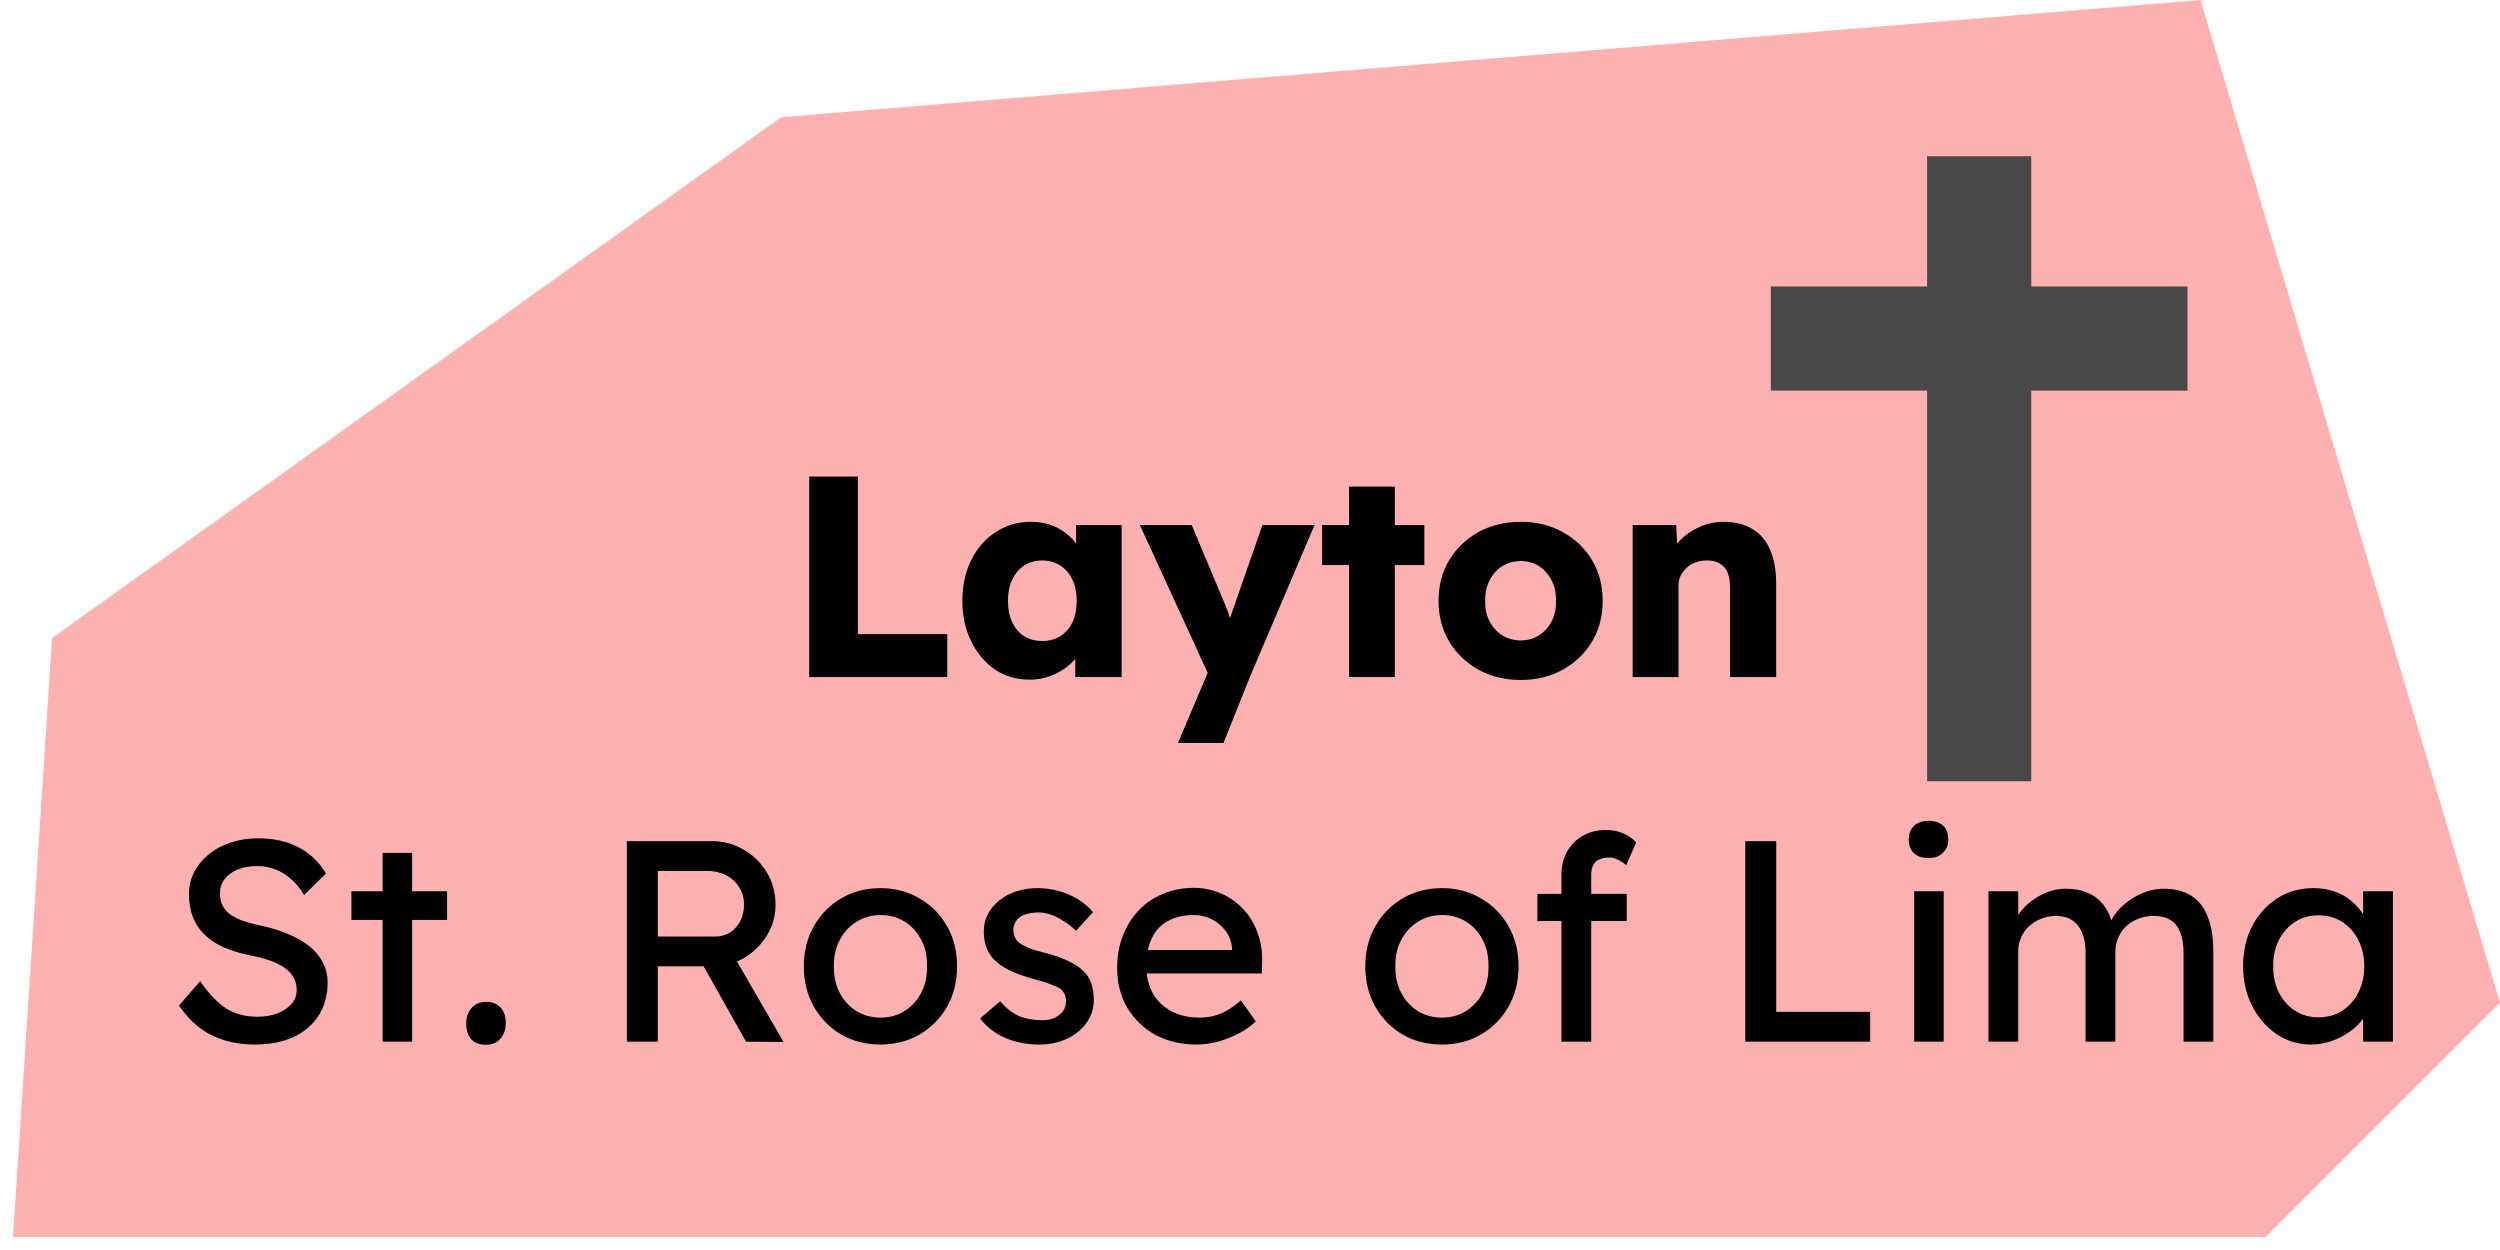 <svg width="96" height="48" viewBox="0 0 96 48" fill="none" xmlns="http://www.w3.org/2000/svg">
<path d="M30 4.5L84.5 0L96 38.5L87 47.5H0.5L2 24.5L30 4.5Z" fill="#FF0000" fill-opacity="0.31"/>
<path d="M31.073 26V18.3H32.943V24.35H36.375V26H31.073ZM39.53 26.099C39.039 26.099 38.599 25.971 38.21 25.714C37.829 25.45 37.525 25.091 37.297 24.636C37.07 24.174 36.956 23.653 36.956 23.074C36.956 22.48 37.07 21.956 37.297 21.501C37.525 21.046 37.836 20.691 38.232 20.434C38.628 20.17 39.079 20.038 39.585 20.038C39.864 20.038 40.117 20.078 40.344 20.159C40.579 20.24 40.784 20.353 40.96 20.5C41.136 20.639 41.287 20.804 41.411 20.995C41.536 21.178 41.628 21.376 41.686 21.589L41.323 21.545V20.159H43.072V26H41.29V24.592L41.686 24.581C41.628 24.786 41.532 24.981 41.4 25.164C41.268 25.347 41.107 25.509 40.916 25.648C40.726 25.787 40.513 25.897 40.278 25.978C40.044 26.059 39.794 26.099 39.53 26.099ZM40.014 24.614C40.286 24.614 40.52 24.552 40.718 24.427C40.916 24.302 41.07 24.126 41.18 23.899C41.29 23.664 41.345 23.389 41.345 23.074C41.345 22.759 41.29 22.487 41.18 22.26C41.07 22.025 40.916 21.846 40.718 21.721C40.52 21.589 40.286 21.523 40.014 21.523C39.75 21.523 39.519 21.589 39.321 21.721C39.131 21.846 38.98 22.025 38.87 22.26C38.76 22.487 38.705 22.759 38.705 23.074C38.705 23.389 38.76 23.664 38.87 23.899C38.98 24.126 39.131 24.302 39.321 24.427C39.519 24.552 39.75 24.614 40.014 24.614ZM45.233 28.53L46.564 25.395L46.586 26.297L43.77 20.159H45.761L46.993 23.096C47.059 23.243 47.122 23.4 47.18 23.569C47.239 23.738 47.283 23.899 47.312 24.053L47.07 24.196C47.114 24.086 47.162 23.95 47.213 23.789C47.272 23.62 47.334 23.441 47.4 23.25L48.478 20.159H50.48L47.994 26L46.982 28.53H45.233ZM51.802 26V18.685H53.562V26H51.802ZM50.768 21.699V20.159H54.695V21.699H50.768ZM58.397 26.11C57.788 26.11 57.245 25.978 56.769 25.714C56.299 25.45 55.925 25.091 55.647 24.636C55.375 24.181 55.24 23.661 55.24 23.074C55.24 22.487 55.375 21.967 55.647 21.512C55.925 21.057 56.299 20.698 56.769 20.434C57.245 20.17 57.788 20.038 58.397 20.038C59.005 20.038 59.544 20.17 60.014 20.434C60.49 20.698 60.864 21.057 61.136 21.512C61.407 21.967 61.543 22.487 61.543 23.074C61.543 23.661 61.407 24.181 61.136 24.636C60.864 25.091 60.49 25.45 60.014 25.714C59.544 25.978 59.005 26.11 58.397 26.11ZM58.397 24.592C58.661 24.592 58.895 24.526 59.101 24.394C59.306 24.262 59.467 24.082 59.585 23.855C59.702 23.628 59.757 23.367 59.75 23.074C59.757 22.781 59.702 22.52 59.585 22.293C59.467 22.058 59.306 21.875 59.101 21.743C58.895 21.611 58.661 21.545 58.397 21.545C58.133 21.545 57.894 21.611 57.682 21.743C57.476 21.875 57.315 22.058 57.198 22.293C57.08 22.52 57.025 22.781 57.033 23.074C57.025 23.367 57.08 23.628 57.198 23.855C57.315 24.082 57.476 24.262 57.682 24.394C57.894 24.526 58.133 24.592 58.397 24.592ZM62.694 26V20.159H64.366L64.421 21.347L64.069 21.479C64.149 21.215 64.292 20.977 64.498 20.764C64.71 20.544 64.963 20.368 65.257 20.236C65.55 20.104 65.858 20.038 66.181 20.038C66.621 20.038 66.991 20.13 67.292 20.313C67.592 20.489 67.82 20.757 67.974 21.116C68.128 21.468 68.205 21.901 68.205 22.414V26H66.434V22.557C66.434 22.322 66.401 22.128 66.335 21.974C66.269 21.82 66.166 21.706 66.027 21.633C65.895 21.552 65.73 21.516 65.532 21.523C65.378 21.523 65.235 21.549 65.103 21.6C64.971 21.644 64.857 21.714 64.762 21.809C64.666 21.897 64.589 22 64.531 22.117C64.479 22.234 64.454 22.363 64.454 22.502V26H63.585C63.379 26 63.203 26 63.057 26C62.91 26 62.789 26 62.694 26ZM9.776 40.11C9.358 40.11 8.969 40.055 8.61 39.945C8.258 39.835 7.935 39.67 7.642 39.45C7.356 39.223 7.099 38.944 6.872 38.614L7.686 37.679C8.045 38.192 8.39 38.548 8.72 38.746C9.05 38.944 9.442 39.043 9.897 39.043C10.175 39.043 10.428 38.999 10.656 38.911C10.883 38.823 11.063 38.702 11.195 38.548C11.327 38.394 11.393 38.218 11.393 38.02C11.393 37.888 11.371 37.763 11.327 37.646C11.283 37.529 11.213 37.422 11.118 37.327C11.03 37.232 10.912 37.144 10.766 37.063C10.626 36.982 10.461 36.913 10.271 36.854C10.08 36.788 9.86 36.733 9.611 36.689C9.215 36.608 8.87 36.502 8.577 36.37C8.283 36.238 8.038 36.073 7.84 35.875C7.642 35.677 7.495 35.453 7.4 35.204C7.304 34.947 7.257 34.661 7.257 34.346C7.257 34.038 7.323 33.752 7.455 33.488C7.594 33.224 7.781 32.997 8.016 32.806C8.258 32.608 8.54 32.458 8.863 32.355C9.185 32.245 9.534 32.19 9.908 32.19C10.304 32.19 10.667 32.241 10.997 32.344C11.327 32.447 11.62 32.601 11.877 32.806C12.133 33.004 12.346 33.25 12.515 33.543L11.679 34.368C11.532 34.126 11.367 33.924 11.184 33.763C11 33.594 10.799 33.47 10.579 33.389C10.359 33.301 10.124 33.257 9.875 33.257C9.589 33.257 9.339 33.301 9.127 33.389C8.914 33.477 8.745 33.602 8.621 33.763C8.503 33.917 8.445 34.1 8.445 34.313C8.445 34.467 8.474 34.61 8.533 34.742C8.591 34.867 8.679 34.98 8.797 35.083C8.921 35.178 9.086 35.266 9.292 35.347C9.497 35.42 9.743 35.486 10.029 35.545C10.432 35.633 10.791 35.747 11.107 35.886C11.422 36.018 11.69 36.176 11.91 36.359C12.13 36.542 12.295 36.748 12.405 36.975C12.522 37.202 12.581 37.448 12.581 37.712C12.581 38.203 12.467 38.629 12.24 38.988C12.012 39.347 11.69 39.626 11.272 39.824C10.854 40.015 10.355 40.11 9.776 40.11ZM14.693 40V32.751H15.826V40H14.693ZM13.494 35.325V34.225H17.168V35.325H13.494ZM18.662 40.121C18.42 40.121 18.233 40.051 18.101 39.912C17.969 39.765 17.903 39.56 17.903 39.296C17.903 39.054 17.972 38.856 18.112 38.702C18.251 38.548 18.434 38.471 18.662 38.471C18.904 38.471 19.091 38.544 19.223 38.691C19.355 38.83 19.421 39.032 19.421 39.296C19.421 39.538 19.351 39.736 19.212 39.89C19.072 40.044 18.889 40.121 18.662 40.121ZM24.072 40V32.3H27.35C27.79 32.3 28.193 32.41 28.56 32.63C28.934 32.843 29.231 33.136 29.451 33.51C29.671 33.877 29.781 34.291 29.781 34.753C29.781 35.171 29.671 35.56 29.451 35.919C29.231 36.278 28.937 36.568 28.571 36.788C28.204 37.001 27.797 37.107 27.35 37.107H25.26V40H24.072ZM28.648 40L26.69 36.524L27.911 36.249L30.089 40.011L28.648 40ZM25.26 35.963H27.46C27.672 35.963 27.863 35.912 28.032 35.809C28.2 35.699 28.332 35.552 28.428 35.369C28.523 35.178 28.571 34.969 28.571 34.742C28.571 34.485 28.508 34.262 28.384 34.071C28.266 33.873 28.098 33.719 27.878 33.609C27.665 33.499 27.423 33.444 27.152 33.444H25.26V35.963ZM33.815 40.11C33.251 40.11 32.745 39.982 32.297 39.725C31.857 39.461 31.509 39.105 31.252 38.658C30.996 38.203 30.867 37.686 30.867 37.107C30.867 36.528 30.996 36.014 31.252 35.567C31.509 35.112 31.857 34.757 32.297 34.5C32.745 34.236 33.251 34.104 33.815 34.104C34.373 34.104 34.871 34.236 35.311 34.5C35.759 34.757 36.111 35.112 36.367 35.567C36.624 36.014 36.752 36.528 36.752 37.107C36.752 37.686 36.624 38.203 36.367 38.658C36.111 39.105 35.759 39.461 35.311 39.725C34.871 39.982 34.373 40.11 33.815 40.11ZM33.815 39.076C34.16 39.076 34.468 38.992 34.739 38.823C35.011 38.647 35.223 38.412 35.377 38.119C35.531 37.818 35.605 37.481 35.597 37.107C35.605 36.726 35.531 36.388 35.377 36.095C35.223 35.794 35.011 35.56 34.739 35.391C34.468 35.222 34.16 35.138 33.815 35.138C33.471 35.138 33.159 35.226 32.88 35.402C32.609 35.571 32.396 35.805 32.242 36.106C32.088 36.399 32.015 36.733 32.022 37.107C32.015 37.481 32.088 37.818 32.242 38.119C32.396 38.412 32.609 38.647 32.88 38.823C33.159 38.992 33.471 39.076 33.815 39.076ZM39.912 40.11C39.428 40.11 38.992 40.026 38.603 39.857C38.214 39.688 37.892 39.439 37.635 39.109L38.405 38.449C38.625 38.706 38.863 38.893 39.12 39.01C39.384 39.12 39.681 39.175 40.011 39.175C40.143 39.175 40.264 39.16 40.374 39.131C40.491 39.094 40.59 39.043 40.671 38.977C40.759 38.911 40.825 38.834 40.869 38.746C40.913 38.651 40.935 38.548 40.935 38.438C40.935 38.247 40.865 38.093 40.726 37.976C40.653 37.925 40.535 37.87 40.374 37.811C40.22 37.745 40.018 37.679 39.769 37.613C39.343 37.503 38.995 37.378 38.724 37.239C38.453 37.1 38.243 36.942 38.097 36.766C37.987 36.627 37.906 36.476 37.855 36.315C37.803 36.146 37.778 35.963 37.778 35.765C37.778 35.523 37.829 35.303 37.932 35.105C38.042 34.9 38.188 34.724 38.372 34.577C38.562 34.423 38.782 34.306 39.032 34.225C39.288 34.144 39.56 34.104 39.846 34.104C40.117 34.104 40.385 34.141 40.649 34.214C40.92 34.287 41.169 34.394 41.397 34.533C41.624 34.672 41.815 34.837 41.969 35.028L41.32 35.743C41.181 35.604 41.026 35.483 40.858 35.38C40.697 35.27 40.532 35.186 40.363 35.127C40.194 35.068 40.04 35.039 39.901 35.039C39.747 35.039 39.608 35.054 39.483 35.083C39.358 35.112 39.252 35.156 39.164 35.215C39.083 35.274 39.021 35.347 38.977 35.435C38.933 35.523 38.911 35.622 38.911 35.732C38.918 35.827 38.94 35.919 38.977 36.007C39.021 36.088 39.08 36.157 39.153 36.216C39.233 36.275 39.355 36.337 39.516 36.403C39.677 36.469 39.883 36.531 40.132 36.59C40.498 36.685 40.799 36.792 41.034 36.909C41.276 37.019 41.467 37.147 41.606 37.294C41.752 37.433 41.855 37.595 41.914 37.778C41.972 37.961 42.002 38.167 42.002 38.394C42.002 38.724 41.907 39.021 41.716 39.285C41.532 39.542 41.283 39.743 40.968 39.89C40.653 40.037 40.3 40.11 39.912 40.11ZM45.946 40.11C45.352 40.11 44.824 39.985 44.361 39.736C43.907 39.479 43.547 39.131 43.283 38.691C43.027 38.251 42.898 37.745 42.898 37.173C42.898 36.718 42.972 36.304 43.118 35.93C43.265 35.556 43.467 35.233 43.724 34.962C43.987 34.683 44.299 34.471 44.658 34.324C45.025 34.17 45.421 34.093 45.846 34.093C46.221 34.093 46.569 34.166 46.892 34.313C47.214 34.452 47.493 34.647 47.727 34.896C47.969 35.145 48.153 35.442 48.278 35.787C48.41 36.124 48.472 36.495 48.465 36.898L48.453 37.382H43.734L43.481 36.48H47.474L47.309 36.667V36.403C47.288 36.161 47.207 35.945 47.068 35.754C46.928 35.563 46.752 35.413 46.539 35.303C46.327 35.193 46.096 35.138 45.846 35.138C45.45 35.138 45.117 35.215 44.846 35.369C44.574 35.516 44.369 35.736 44.23 36.029C44.09 36.315 44.02 36.671 44.02 37.096C44.02 37.499 44.105 37.851 44.273 38.152C44.442 38.445 44.681 38.673 44.989 38.834C45.297 38.995 45.652 39.076 46.056 39.076C46.342 39.076 46.605 39.028 46.847 38.933C47.097 38.838 47.364 38.665 47.651 38.416L48.222 39.219C48.047 39.395 47.83 39.549 47.574 39.681C47.324 39.813 47.056 39.919 46.77 40C46.492 40.073 46.217 40.11 45.946 40.11ZM55.375 40.11C54.81 40.11 54.304 39.982 53.857 39.725C53.417 39.461 53.069 39.105 52.812 38.658C52.555 38.203 52.427 37.686 52.427 37.107C52.427 36.528 52.555 36.014 52.812 35.567C53.069 35.112 53.417 34.757 53.857 34.5C54.304 34.236 54.81 34.104 55.375 34.104C55.932 34.104 56.431 34.236 56.871 34.5C57.318 34.757 57.67 35.112 57.927 35.567C58.184 36.014 58.312 36.528 58.312 37.107C58.312 37.686 58.184 38.203 57.927 38.658C57.67 39.105 57.318 39.461 56.871 39.725C56.431 39.982 55.932 40.11 55.375 40.11ZM55.375 39.076C55.719 39.076 56.028 38.992 56.299 38.823C56.57 38.647 56.783 38.412 56.937 38.119C57.091 37.818 57.164 37.481 57.157 37.107C57.164 36.726 57.091 36.388 56.937 36.095C56.783 35.794 56.57 35.56 56.299 35.391C56.028 35.222 55.719 35.138 55.375 35.138C55.03 35.138 54.718 35.226 54.44 35.402C54.169 35.571 53.956 35.805 53.802 36.106C53.648 36.399 53.575 36.733 53.582 37.107C53.575 37.481 53.648 37.818 53.802 38.119C53.956 38.412 54.169 38.647 54.44 38.823C54.718 38.992 55.03 39.076 55.375 39.076ZM59.959 40V33.576C59.959 33.246 60.032 32.953 60.179 32.696C60.325 32.439 60.527 32.238 60.784 32.091C61.04 31.944 61.337 31.871 61.675 31.871C61.909 31.871 62.129 31.915 62.335 32.003C62.54 32.091 62.705 32.208 62.83 32.355L62.445 33.224C62.349 33.136 62.243 33.066 62.126 33.015C62.016 32.956 61.909 32.927 61.807 32.927C61.653 32.927 61.521 32.953 61.411 33.004C61.308 33.048 61.231 33.121 61.18 33.224C61.128 33.319 61.103 33.437 61.103 33.576V40H60.531C60.435 40 60.34 40 60.245 40C60.149 40 60.054 40 59.959 40ZM59.035 35.369V34.324H62.467V35.369H59.035ZM67.019 40V32.3H68.207V38.856H71.815V40H67.019ZM73.505 40V34.225H74.638V40H73.505ZM74.055 32.949C73.813 32.949 73.626 32.887 73.494 32.762C73.362 32.637 73.296 32.461 73.296 32.234C73.296 32.021 73.362 31.849 73.494 31.717C73.633 31.585 73.82 31.519 74.055 31.519C74.297 31.519 74.484 31.581 74.616 31.706C74.748 31.831 74.814 32.007 74.814 32.234C74.814 32.447 74.744 32.619 74.605 32.751C74.473 32.883 74.29 32.949 74.055 32.949ZM76.357 40V34.225H77.501V35.457L77.292 35.589C77.351 35.398 77.443 35.215 77.567 35.039C77.699 34.863 77.857 34.709 78.04 34.577C78.231 34.438 78.433 34.328 78.645 34.247C78.865 34.166 79.089 34.126 79.316 34.126C79.646 34.126 79.936 34.181 80.185 34.291C80.435 34.401 80.64 34.566 80.801 34.786C80.963 35.006 81.08 35.281 81.153 35.611L80.977 35.567L81.054 35.38C81.135 35.211 81.245 35.054 81.384 34.907C81.531 34.753 81.696 34.617 81.879 34.5C82.063 34.383 82.257 34.291 82.462 34.225C82.668 34.159 82.869 34.126 83.067 34.126C83.5 34.126 83.856 34.214 84.134 34.39C84.42 34.566 84.633 34.834 84.772 35.193C84.919 35.552 84.992 36 84.992 36.535V40H83.848V36.601C83.848 36.271 83.804 36.003 83.716 35.798C83.636 35.585 83.511 35.428 83.342 35.325C83.174 35.222 82.957 35.171 82.693 35.171C82.488 35.171 82.294 35.208 82.11 35.281C81.934 35.347 81.78 35.442 81.648 35.567C81.516 35.692 81.414 35.838 81.34 36.007C81.267 36.168 81.23 36.348 81.23 36.546V40H80.086V36.579C80.086 36.278 80.042 36.025 79.954 35.82C79.866 35.607 79.738 35.446 79.569 35.336C79.401 35.226 79.195 35.171 78.953 35.171C78.748 35.171 78.557 35.208 78.381 35.281C78.205 35.347 78.051 35.442 77.919 35.567C77.787 35.684 77.685 35.827 77.611 35.996C77.538 36.157 77.501 36.333 77.501 36.524V40H76.357ZM88.731 40.11C88.255 40.11 87.818 39.978 87.422 39.714C87.034 39.45 86.722 39.091 86.487 38.636C86.253 38.181 86.135 37.668 86.135 37.096C86.135 36.517 86.253 36.003 86.487 35.556C86.729 35.101 87.052 34.746 87.455 34.489C87.866 34.232 88.324 34.104 88.83 34.104C89.131 34.104 89.406 34.148 89.655 34.236C89.905 34.324 90.121 34.449 90.304 34.61C90.495 34.764 90.649 34.944 90.766 35.149C90.891 35.354 90.968 35.574 90.997 35.809L90.744 35.721V34.225H91.888V40H90.744V38.625L91.008 38.548C90.964 38.746 90.873 38.94 90.733 39.131C90.601 39.314 90.429 39.479 90.216 39.626C90.011 39.773 89.78 39.89 89.523 39.978C89.274 40.066 89.01 40.11 88.731 40.11ZM89.028 39.065C89.373 39.065 89.677 38.981 89.941 38.812C90.205 38.643 90.411 38.412 90.557 38.119C90.711 37.818 90.788 37.477 90.788 37.096C90.788 36.722 90.711 36.388 90.557 36.095C90.411 35.802 90.205 35.571 89.941 35.402C89.677 35.233 89.373 35.149 89.028 35.149C88.691 35.149 88.39 35.233 88.126 35.402C87.87 35.571 87.664 35.802 87.51 36.095C87.364 36.388 87.29 36.722 87.29 37.096C87.29 37.477 87.364 37.818 87.51 38.119C87.664 38.412 87.87 38.643 88.126 38.812C88.39 38.981 88.691 39.065 89.028 39.065Z" fill="black"/>
<path d="M76 6V13M76 30V13M84 13H76M76 13H68" stroke="#484848" stroke-width="4"/>
</svg>
